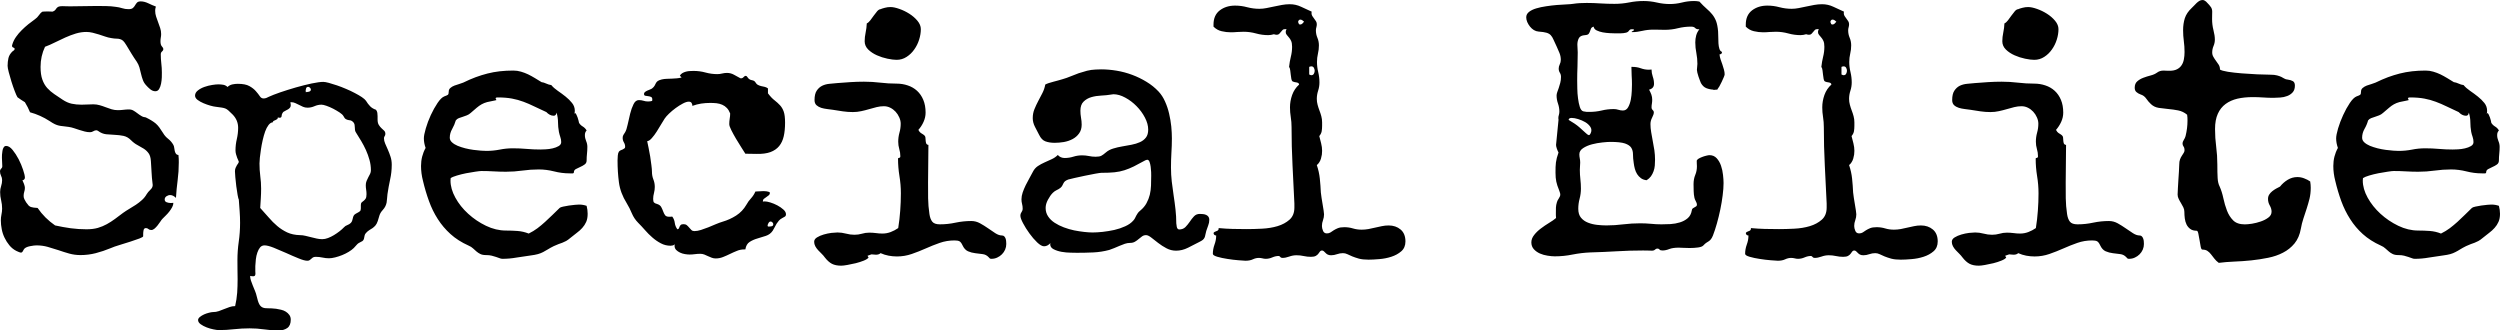 <svg xmlns="http://www.w3.org/2000/svg" width="414.87" height="54.84" viewBox="4.11 2.59 414.87 54.84"><path d="M33.78 29.57q0 1.49-.19 2.93-.19 1.43-.28 2.93-.2-.21-.45-.34-.25-.13-.51-.13-.32 0-.62.2-.29.21-.29.53 0 .35.34.47.33.12.68.12.3 0 .42-.03 0 .35-.2.72-.19.36-.46.71-.28.36-.59.66l-.54.54q-.18.18-.38.5-.21.33-.46.63-.25.31-.51.53-.26.22-.53.22-.29 0-.47-.16-.17-.16-.41-.16-.32 0-.39.33-.07.34-.07.66v.36q0 .14-.62.38-.62.23-1.48.51t-1.79.56q-.92.27-1.53.54-1.21.5-2.44.82-1.23.32-2.55.32-.96 0-1.86-.25-.89-.25-1.78-.56-.9-.3-1.79-.55-.89-.25-1.86-.25-.38 0-1 .12-.61.11-.93.35-.15.11-.3.42-.14.31-.35.31-.14 0-.41-.12-.26-.11-.38-.17-.67-.35-1.14-.93-.47-.57-.79-1.24-.33-.67-.47-1.42-.15-.75-.15-1.45 0-.5.1-.98.11-.49.11-.99 0-.7-.16-1.37-.17-.68-.17-1.38 0-.5.17-1 .16-.49.16-.99 0-.38-.18-.72-.17-.34-.17-.72 0-.26.19-.44.19-.17.19-.41 0-.35-.03-.7t-.03-.7q0-.18.01-.52.02-.33.08-.65.05-.33.2-.56.15-.24.41-.24.53 0 1.07.66t1 1.54q.45.88.74 1.76.3.88.3 1.32 0 .14-.12.28-.12.13-.29.13.11.2.26.61.15.41.15.65 0 .35-.11.67-.1.32-.1.68 0 .29.13.55.13.27.28.5.24.35.41.53.18.17.38.25.21.07.46.1t.66.06q.58.85 1.31 1.58.74.73 1.59 1.32 1.31.29 2.6.47 1.29.17 2.61.17 1.08 0 1.89-.23.81-.24 1.49-.62.69-.38 1.34-.86l1.35-1.01q.49-.35 1.05-.68.56-.32 1.08-.67.53-.35 1-.78.47-.42.79-.98.21-.35.6-.72.4-.36.4-.8 0-.18-.03-.26-.12-.94-.16-1.84-.05-.89-.11-1.83-.05-.88-.38-1.33-.32-.45-.8-.76-.49-.31-1.04-.6-.56-.29-1.09-.82-.55-.56-1.24-.71-.69-.14-1.42-.17t-1.45-.1q-.72-.08-1.34-.55-.17-.11-.29-.11-.26 0-.51.16t-.54.16q-.44 0-.9-.12-.45-.12-.89-.26-.44-.15-.88-.29-.44-.15-.88-.21-.58-.09-.95-.12t-.67-.1q-.31-.07-.66-.23-.35-.16-.88-.52-1.53-.99-3.25-1.46-.33-.82-.85-1.67l-.63-.4q-.31-.19-.6-.42-.18-.29-.46-1.03-.28-.73-.54-1.56-.26-.84-.45-1.57-.19-.73-.19-1.06 0-.67.14-1.29.15-.61.68-1.11.08-.06.22-.16.13-.1.13-.25t-.22-.22q-.22-.07-.22-.31 0-.03.03-.1t.03-.13q.2-.65.61-1.23.41-.59.94-1.11.53-.53 1.1-.99.57-.45 1.1-.83.38-.26.66-.67.27-.41.6-.59.2 0 .41-.02.2-.01.41-.01.23 0 .42.01.19.02.43.02.32-.12.44-.28.11-.16.23-.31.12-.14.31-.23t.69-.09q.32 0 .64.02.32.01.64.01 1.12 0 2.22-.03t2.21-.03q.79 0 1.57.02.77.01 1.56.13.53.06 1.03.22t1.05.16q.53 0 .75-.21.22-.2.35-.44.13-.23.31-.43.18-.21.62-.21.61 0 1.27.32t1.24.53l-.02.12q-.09.26-.09.58 0 .5.16.98.16.49.34.96.17.47.33.93.16.47.16 1 0 .32-.06.6-.05.28-.05.6 0 .59.23.84.24.25.24.45 0 .23-.21.4-.21.16-.21.48 0 .76.09 1.51t.09 1.51q0 .26-.01.79-.02.53-.12 1.04-.1.51-.32.89t-.63.38q-.44 0-.85-.33-.41-.34-.68-.66-.38-.41-.55-.9-.18-.48-.3-1.01-.11-.53-.26-1.04-.15-.51-.44-.95-.47-.67-.89-1.36-.43-.69-.84-1.39-.32-.53-.55-.74-.24-.2-.5-.27-.27-.08-.6-.08-.34 0-.84-.09-.53-.08-1.04-.26t-1.02-.34q-.52-.16-1.04-.29-.53-.13-1.06-.13-.85 0-1.73.26-.88.27-1.75.66-.88.4-1.73.82-.85.43-1.64.72-.74 1.55-.74 3.34 0 1.29.3 2.11.29.82.8 1.39.52.57 1.17 1.01.66.44 1.4.94.76.5 1.5.66.75.16 1.63.16.5 0 .98-.03.49-.03.98-.03.56 0 1.06.15.5.14.98.33t.98.34q.5.15 1.03.15.49 0 .95-.06.45-.06.92-.06.41 0 .73.19.33.19.65.44t.66.45q.33.21.74.24.59.29.97.53.38.23.69.49.31.27.59.65.27.38.63.94.32.55.85.96.52.41.85 1 .11.2.14.48.03.28.09.53t.19.44q.13.19.42.22.03.32.05.63.01.31.01.63Zm35.34.35q0 1.26-.27 2.46-.26 1.2-.44 2.43-.06.41-.07.75-.02.34-.07.64-.06.31-.21.62t-.44.63q-.38.41-.53.86l-.29.96q-.17.49-.39.74t-.47.43q-.25.17-.53.33-.28.17-.57.49-.18.2-.22.41-.05.2-.08.39-.02.19-.13.37-.1.18-.39.29-.47.21-.68.46-.2.25-.52.57-.33.32-.84.63t-1.08.54q-.57.23-1.16.38t-1.03.15q-.55 0-1.09-.12-.55-.12-1.1-.12-.32 0-.49.11-.16.1-.27.22-.12.11-.25.21-.13.11-.4.11-.5 0-1.46-.4-.97-.39-2.04-.88-1.07-.48-2.07-.88-.99-.39-1.52-.39-.47 0-.75.34-.27.33-.45.85-.18.51-.25 1.11-.07.6-.09 1.13-.01.52 0 .88l.02.35q0 .29-.1.38-.11.09-.28.09-.12 0-.24-.02-.11-.01-.26-.04 0 .35.13.76.13.41.32.86l.37.9q.18.44.26.82.21.93.43 1.34.22.41.57.56.35.15.88.13.53-.01 1.35.08.38.05.82.16.44.1.79.32.35.22.58.54.24.32.24.79 0 .97-.57 1.38-.58.41-1.45.41-1.21 0-2.39-.18-1.19-.17-2.42-.17-1.29 0-2.56.14-1.28.15-2.54.15-.32 0-.89-.12-.57-.11-1.14-.33-.57-.22-1-.53-.42-.31-.42-.69 0-.26.3-.51.31-.25.71-.43.39-.17.8-.27.41-.11.65-.11.52 0 .98-.16.45-.16.89-.34.44-.17.88-.33t.94-.16q.26-1.12.34-2.23.07-1.11.07-2.23 0-.79-.02-1.58-.01-.79-.01-1.58 0-1.55.22-3.08.22-1.52.22-3.1 0-.97-.07-1.94-.08-.96-.14-1.93-.08-.12-.2-.78-.12-.65-.22-1.45-.1-.79-.16-1.5-.06-.72-.06-.96 0-.32.1-.57.1-.25.22-.44t.22-.33q.1-.15.1-.27 0-.03-.08-.2-.09-.18-.19-.44-.11-.27-.19-.59-.09-.32-.09-.64 0-.94.22-1.88t.22-1.87q0-1.26-.91-2.2-.44-.44-.7-.67-.27-.24-.53-.34-.27-.1-.62-.15-.35-.04-.96-.13-.33-.03-.9-.19-.57-.16-1.13-.4-.55-.23-.98-.55-.42-.32-.42-.71 0-.49.47-.86t1.1-.59q.63-.22 1.27-.32t1.03-.1q.41 0 .82.07.41.08.7.37.32-.32.79-.43.47-.1.91-.1 1.26 0 1.93.38.68.38 1.07.84.4.45.65.83.24.38.63.38.23 0 .45-.08.22-.09.45-.21.62-.29 1.85-.72 1.23-.42 2.61-.82 1.37-.39 2.63-.66 1.26-.26 1.91-.26.32 0 .92.16.6.16 1.33.41.74.25 1.53.59.79.33 1.46.69.68.35 1.17.68.5.34.68.6.32.53.69.91.36.38.98.59.17.23.22.5.04.26.04.55v.56q0 .59.21.91.2.32.44.54.23.22.44.41.2.19.2.54 0 .21-.12.37-.11.16-.11.34 0 .43.2.89.21.45.44 1 .24.54.44 1.15.21.62.21 1.35ZM55.7 17.44q0-.15-.15-.29-.15-.15-.29-.15-.3 0-.37.31t-.07.54q0-.06.03-.06.06 0 .09.03l-.12.06q.2 0 .54-.07.34-.08.34-.37Zm9.96 13.39q0-.88-.24-1.72-.23-.83-.58-1.61-.35-.77-.79-1.51-.44-.73-.88-1.43-.12-.18-.15-.4-.03-.22-.03-.44t-.04-.44q-.05-.22-.19-.39-.24-.26-.44-.31-.21-.04-.4-.07-.19-.03-.41-.15-.22-.12-.42-.53-.15-.26-.63-.58-.49-.32-1.06-.62-.57-.29-1.11-.48-.54-.19-.83-.19-.59 0-1.16.25t-1.16.25q-.41 0-.75-.15-.33-.15-.64-.31t-.63-.3q-.32-.15-.67-.15h-.15q.06.29.06.47 0 .26-.12.42-.12.16-.31.28-.19.12-.41.22-.22.1-.39.22-.27.32-.28.64-.02.33-.31.33-.2 0-.32-.06 0 .2-.12.29-.12.09-.26.15-.15.06-.3.13-.14.07-.17.25-.38.03-.7.45-.33.43-.56 1.07-.23.65-.41 1.44-.18.79-.29 1.54-.12.74-.18 1.37-.06.63-.06.95 0 1.06.13 2.1.14 1.04.14 2.09 0 .8-.05 1.59-.04.79-.1 1.61.73.79 1.41 1.58.67.79 1.42 1.42.74.63 1.65 1.06.91.42 2.11.45.47 0 .94.12.47.11.94.23.46.12.92.22.45.1.92.1.44 0 .94-.19.5-.19.98-.48t.92-.63q.44-.34.74-.66.23-.26.57-.38.33-.12.57-.35.17-.18.23-.38.06-.21.11-.41.04-.21.13-.4.09-.19.35-.34.56-.29.7-.42.15-.13.15-.48v-.56q0-.29.14-.43.15-.13.33-.26.17-.13.32-.35.15-.22.15-.75 0-.38-.06-.74-.06-.37-.06-.75t.13-.7q.13-.33.29-.62.16-.29.3-.57.13-.28.13-.6Zm35.97 7.23q0 .8-.24 1.35-.25.56-.65 1-.39.44-.91.82-.51.38-1.04.82-.41.35-.73.53-.32.17-.63.29-.31.12-.64.23-.34.12-.78.33-.59.29-.98.54-.4.25-.79.45-.4.21-.87.34-.47.13-1.17.22-1.17.15-2.36.35-1.18.21-2.36.21-.23 0-.48-.11-.25-.1-.57-.2-.32-.1-.72-.21-.39-.1-.95-.1-.59 0-.94-.18-.35-.17-.63-.41-.28-.23-.57-.51-.29-.28-.76-.48-1.76-.79-2.99-1.91-1.23-1.11-2.11-2.49-.88-1.37-1.46-2.98-.59-1.62-1-3.37-.32-1.23-.32-2.46 0-1.62.76-2.99-.29-.82-.29-1.59 0-.55.32-1.65.32-1.1.83-2.21.52-1.12 1.12-2.01.6-.89 1.13-1.1.41-.14.57-.25.16-.1.16-.57 0-.35.28-.58.27-.24.67-.39.4-.14.79-.26.4-.12.66-.23 1.08-.53 2.07-.9.98-.36 1.96-.61t2.03-.37q1.06-.12 2.26-.12.65 0 1.26.18.62.18 1.19.45.57.28 1.13.62.55.34 1.08.66h-.03q.44.06.83.25.4.19.84.25.41.5 1.07.95.66.45 1.29.95.63.5 1.08 1.07.46.57.46 1.3 0 .12-.02.24-.01.12-.04.26l.11-.14q.12.08.22.29.11.2.19.45.09.25.15.5t.09.4q.23.38.63.61.39.24.63.65-.29.29-.29.76 0 .5.2.98.21.48.21.98 0 .59-.06 1.13-.06.54-.06 1.13 0 .44-.34.67-.33.24-.73.41-.4.18-.72.35-.32.18-.32.5 0 .23-.28.22-.28-.01-.45-.01-1.29 0-2.57-.33-1.27-.32-2.53-.32-1.38 0-2.73.19-1.34.19-2.72.19-1.03 0-2.04-.06T84 30.97q-.27 0-1 .11-.73.1-1.54.26-.8.16-1.53.38-.74.22-1.03.43-.03.14-.03.41 0 1.37.81 2.84.8 1.46 2.12 2.66 1.32 1.21 2.96 2t3.31.79q.97 0 1.92.07t1.86.43q.79-.39 1.45-.88.66-.5 1.27-1.06.62-.55 1.21-1.14.58-.59 1.2-1.17.11-.12.57-.22.45-.1.98-.18.53-.07 1.01-.12.48-.04.66-.04.67 0 1.26.21.17.67.17 1.31Zm-4.39-11.89q0-.44-.15-.85-.14-.41-.23-.85-.15-.82-.15-1.6 0-.77-.23-1.56h-.03q0 .17-.12.33t-.32.16q-.35 0-.67-.17-.33-.18-.56-.44-1.11-.5-2.01-.94-.89-.44-1.78-.77-.9-.34-1.91-.53-1.01-.19-2.33-.19-.12 0-.22.01-.1.02-.19.11l.15.32-.24.06q-.79.14-1.3.27-.51.14-.92.37-.41.23-.81.57-.39.34-1.01.87-.29.26-.63.39t-.67.24q-.34.1-.65.22-.3.11-.51.38-.21.73-.6 1.42-.4.69-.4 1.45 0 .44.37.77.37.34.94.58.57.23 1.26.41.69.17 1.36.26.67.09 1.24.13.58.04.9.04 1.11 0 2.2-.21 1.08-.22 2.19-.22 1.15 0 2.29.1 1.14.1 2.28.1.3 0 .88-.03.59-.03 1.16-.16t1-.38q.42-.25.42-.66Zm37.3 11.98q0 .3-.22.41-.22.12-.43.24-.32.17-.53.41-.2.23-.38.51-.17.28-.32.59-.15.3-.32.57-.41.61-1.13.85-.72.23-1.42.44-.7.2-1.28.57-.57.36-.71 1.24h-.15q-.67 0-1.24.24-.58.23-1.15.51t-1.15.51q-.59.24-1.23.24-.36 0-.66-.12-.31-.12-.62-.26-.31-.15-.61-.27-.31-.12-.66-.12-.47 0-.91.06-.44.06-.88.06-.32 0-.76-.07t-.82-.25q-.38-.18-.65-.45-.26-.28-.26-.69 0-.15.03-.24-.15.15-.32.19-.18.05-.36.05-.87 0-1.62-.4-.75-.39-1.41-.97-.66-.57-1.23-1.23-.57-.65-1.13-1.21-.67-.68-1.04-1.55-.36-.88-.86-1.7-1.06-1.7-1.29-3.45-.23-1.74-.23-3.64 0-.35.04-.81.04-.45.19-.66.12-.14.29-.22.18-.07.34-.14.16-.08.28-.17.12-.08.12-.26 0-.41-.21-.75-.2-.33-.2-.74 0-.3.13-.5.13-.21.28-.44.23-.38.42-1.28.19-.89.41-1.78.22-.9.56-1.58.33-.69.89-.69.41 0 .76.11.35.12.76.12.36 0 .68-.09l.03-.23q0-.35-.22-.44-.22-.09-.47-.12-.25-.03-.47-.07-.22-.04-.22-.31 0-.17.16-.31.16-.13.38-.23t.46-.19q.23-.09.35-.18.29-.23.41-.45t.22-.43q.1-.2.31-.35.2-.14.67-.26.41-.09.82-.1.41-.02.82-.03.41-.02.82-.05.41-.03.82-.14l-.29-.3q.14-.26.41-.42.26-.16.6-.25.34-.09.67-.1.34-.02.6-.02 1.03 0 2 .27.96.26 1.93.26.41 0 .8-.1.4-.1.81-.1.62 0 1.16.3.54.31 1.04.57l.11.03q.27 0 .44-.2.18-.21.36-.21.14 0 .23.14.09.13.18.24.23.27.63.34.39.07.54.31.2.35.47.48.26.13.52.19.27.06.56.12.29.06.56.26v.82q.58.77 1.1 1.16.51.4.9.82.4.43.62 1.06.22.63.22 1.83 0 1.29-.22 2.25-.22.97-.76 1.63-.54.66-1.45 1-.91.33-2.26.3l-1.9-.03q-.24-.38-.68-1.07-.44-.68-.88-1.43-.44-.75-.77-1.41-.34-.66-.34-1.01 0-.44.07-.88.08-.44.08-.88-.21-.55-.54-.9-.34-.36-.78-.55-.44-.19-.95-.25-.52-.05-1.04-.05-.76 0-1.51.11-.75.12-1.45.38 0-.26-.13-.48-.14-.22-.46-.22-.41 0-.99.31-.59.31-1.19.75t-1.1.92q-.5.48-.73.83-.21.3-.56.91-.35.62-.75 1.23-.39.62-.82 1.1-.42.48-.77.51.09.41.23 1.1.15.69.27 1.45.11.76.2 1.45.09.69.09 1.07 0 .68.23 1.26.24.59.24 1.26 0 .5-.13 1-.14.5-.14.99 0 .44.14.59.13.15.54.26.47.15.66.5.19.35.32.72t.32.63q.19.26.69.26h.15l.35-.03q.35.47.42 1.06.08.58.43 1.05.2-.03.26-.17l.12-.3q.06-.14.19-.26t.48-.12q.32 0 .53.18.2.17.38.39t.37.4q.19.18.48.18.5 0 1.1-.19.6-.2 1.23-.44.63-.25 1.24-.52.62-.26 1.12-.41 1.2-.35 2.25-1.02 1.06-.68 1.7-1.79.32-.59.78-1.08.45-.5.72-1.12.29 0 .58-.03.3-.03.62-.03h.28q.19 0 .39.03.21.03.37.09t.16.15q0 .26-.19.42-.19.16-.41.3-.22.13-.4.29-.17.16-.17.45l.32-.03q.35 0 .94.18.58.18 1.15.48.58.31 1 .69.43.38.43.79Zm-2.11 1.64q0-.17-.14-.3-.13-.14-.3-.14-.21 0-.36.27-.14.26-.14.41 0 .17.2.16.21-.02.27-.02.14 0 .3-.07.17-.07.17-.31Zm24.49-32.37q0 .85-.28 1.74-.28.9-.81 1.64-.52.75-1.27 1.23-.75.49-1.66.49-.61 0-1.52-.19t-1.74-.56q-.84-.37-1.44-.95-.6-.59-.6-1.38 0-.7.16-1.45t.19-1.51q.3-.14.59-.52.29-.39.57-.78.28-.4.56-.72.28-.32.57-.35l-.15.06q.41-.18.87-.29.45-.12.92-.12.61 0 1.48.31.86.3 1.65.8.79.5 1.35 1.17.56.68.56 1.38Zm14.18 35.65q0 .5-.19.94-.19.44-.53.78t-.78.54q-.44.21-.96.21-.21 0-.27-.06-.06-.06-.2-.21-.41-.44-1-.51-.58-.07-1.21-.15-.63-.07-1.21-.32-.57-.25-.92-1.01-.23-.5-.5-.65-.26-.14-.82-.14-1.29 0-2.46.41t-2.31.92q-1.14.51-2.33.92-1.19.41-2.45.41-.7 0-1.39-.13t-1.33-.42q-.15.14-.34.2-.19.06-.42.06-.21 0-.4-.03-.19-.03-.34-.03-.03 0-.32.11-.29.1-.35.13l.18.29q-.18.26-.79.51-.62.25-1.34.43-.72.17-1.39.29-.67.12-1.02.12-.94 0-1.54-.31-.6-.31-1.19-1.07-.2-.29-.51-.59-.31-.29-.59-.6-.28-.3-.47-.65-.19-.36-.19-.74 0-.44.47-.73t1.11-.48q.65-.19 1.29-.27.65-.07 1-.07.7 0 1.41.19.7.19 1.4.19.65 0 1.23-.17.59-.18 1.23-.18.56 0 1.1.07.54.08 1.1.08.7 0 1.36-.25.66-.25 1.25-.66.23-1.44.33-2.87.11-1.44.11-2.9 0-1.44-.24-2.88-.23-1.43-.23-2.84 0-.11.06-.13.06-.01.13-.03.07-.01.13-.06.06-.04.06-.22 0-.61-.18-1.2-.17-.58-.17-1.2 0-.76.2-1.49.21-.74.21-1.5 0-.52-.24-1.05-.23-.53-.61-.94-.38-.41-.88-.66-.5-.25-1.06-.25-.61 0-1.21.15t-1.25.34q-.64.19-1.3.33-.66.15-1.39.15-.85 0-1.67-.12-.82-.11-1.67-.26-.41-.06-.92-.12-.52-.06-.99-.2-.46-.15-.79-.44-.32-.3-.32-.85 0-1.03.37-1.57.36-.54.91-.81.54-.26 1.21-.32.68-.06 1.29-.12l2.21-.16q1.1-.07 2.21-.07 1.38 0 2.71.16 1.34.16 2.71.16.97 0 1.85.3.88.29 1.54.89.66.6 1.04 1.51t.38 2.11q0 .79-.34 1.54-.33.74-.86 1.33.2.38.41.51.2.13.38.24.17.1.29.26.12.16.12.6 0 .23.07.54.08.31.4.34 0 1.58-.03 3.12t-.03 3.09q0 1.32.01 2.64.02 1.31.22 2.63.12.82.47 1.26.35.44 1.26.44 1.32 0 2.61-.28 1.29-.27 2.61-.27.76 0 1.45.38t1.32.82q.63.44 1.21.82.59.38 1.11.38.24 0 .39.16.14.16.22.38.07.22.08.45.02.24.02.41Zm33.69-4.01q0 .5-.18.94-.17.44-.32.91-.12.41-.16.67-.04.26-.13.45t-.28.36q-.19.16-.6.36-.88.47-1.86.95-.98.49-1.98.49-.85 0-1.6-.4-.74-.39-1.37-.88-.63-.48-1.14-.89-.52-.41-.87-.41-.38 0-.66.2-.28.21-.56.44-.27.24-.61.44-.34.21-.84.21-.41 0-.84.14-.44.15-.88.34-.44.19-.9.38-.45.19-.83.31-1.32.35-2.65.41-1.34.06-2.68.06-.36 0-1.09-.02-.73-.01-1.48-.14-.74-.13-1.32-.43-.57-.29-.57-.82 0-.11.03-.2-.2.23-.47.38-.26.15-.58.15-.47 0-1.15-.65-.67-.64-1.28-1.49-.62-.85-1.06-1.69-.44-.83-.44-1.24 0-.33.19-.59.19-.26.19-.59 0-.41-.1-.77-.1-.37-.1-.78 0-.53.2-1.13.21-.6.5-1.2.29-.6.62-1.17.32-.57.58-1.07.29-.58.82-.94.53-.35 1.12-.61.58-.26 1.17-.53.58-.26 1.02-.7.44.5 1.14.5.74 0 1.44-.22t1.44-.22q.58 0 1.12.11.55.12 1.13.12.65 0 .95-.16.31-.16.78-.57.47-.41 1.19-.63.71-.22 1.49-.35.78-.13 1.55-.28.78-.15 1.4-.43.61-.27.99-.76.38-.48.38-1.33 0-.94-.54-1.98t-1.39-1.9q-.85-.87-1.88-1.42-1.02-.56-1.96-.56-.12 0-.23.03-.12.03-.21.03-.7.12-1.58.16-.88.04-1.64.26-.76.22-1.29.74-.53.51-.53 1.51 0 .58.1 1.15.11.57.11 1.16 0 .88-.43 1.46-.42.59-1.08.94-.66.35-1.45.49-.79.13-1.52.13-.88 0-1.53-.24-.64-.23-1.05-1.08-.33-.62-.69-1.33-.37-.72-.37-1.45 0-.8.28-1.48.28-.69.63-1.35.35-.66.69-1.32.34-.66.48-1.42.21-.12.57-.24.37-.11.79-.23.43-.12.82-.22.4-.1.66-.19.71-.2 1.37-.48.66-.28 1.34-.52.69-.23 1.38-.41.69-.17 1.42-.2l.91-.03q1.26 0 2.58.22t2.58.69q1.26.47 2.38 1.16 1.13.68 2.01 1.62.65.7 1.07 1.66.43.95.67 2 .25 1.06.36 2.13.1 1.07.1 1.97 0 1.24-.08 2.42-.07 1.19-.07 2.42 0 1.17.13 2.33.14 1.16.31 2.31.18 1.16.31 2.32.13 1.15.13 2.3.06.7.19.86.13.16.28.16.64 0 1.04-.39.39-.4.72-.88.32-.49.7-.9.38-.41.97-.41.26 0 .54.03t.51.13q.24.11.38.3.15.19.15.51Zm-9.64-7.29q0-.18-.01-.62-.02-.44-.08-.89-.06-.46-.19-.81-.13-.35-.39-.35-.06 0-.15.04-.09.05-.15.05-1.11.61-1.9 1.01-.79.39-1.57.64-.77.25-1.65.34-.88.09-2.2.09-.18 0-.97.14-.79.15-1.73.34-.93.19-1.75.38t-1.03.25q-.38.15-.54.29-.16.15-.25.33-.09.17-.18.36-.08.19-.32.4-.29.23-.63.38-.33.15-.63.44-.44.44-.82 1.16-.38.71-.38 1.36 0 .79.41 1.4.41.62 1.09 1.06.67.44 1.52.76t1.71.5q.87.17 1.67.26.81.09 1.39.09.71 0 1.67-.1.97-.11 1.94-.32.96-.22 1.81-.61.85-.38 1.35-.96.21-.24.29-.43.09-.19.19-.38.11-.19.24-.39.13-.21.42-.44.68-.56 1.04-1.23.37-.68.55-1.41.17-.73.2-1.52t.03-1.61Zm42.19 10.89q0 1.03-.69 1.63-.69.6-1.66.91-.96.31-2 .39-1.04.09-1.78.09-.96 0-1.59-.17-.63-.18-1.1-.37-.47-.19-.82-.37-.35-.17-.73-.17-.5 0-.98.17-.49.18-.99.18-.35 0-.57-.12-.22-.12-.36-.28-.15-.16-.28-.27-.13-.12-.31-.12-.2 0-.32.16t-.27.37q-.14.2-.42.36-.28.16-.81.16-.61 0-1.2-.13-.58-.13-1.2-.13-.61 0-1.21.22t-1.13.22q-.24 0-.35-.16-.12-.16-.27-.16-.5 0-1.04.23-.54.24-1.1.24-.29 0-.57-.08-.28-.07-.57-.07-.5 0-.99.23-.5.24-1.24.24-.26 0-1.15-.08-.9-.07-1.83-.22-.94-.14-1.69-.36-.74-.22-.74-.49 0-.76.27-1.52.28-.76.28-1.46v-.06q-.38 0-.44-.41.06-.12.19-.19.13-.08.28-.12.15-.04.26-.13.12-.09.12-.27v-.11q1.17.11 2.3.14 1.13.03 2.36.03 1.14 0 2.53-.07 1.4-.07 2.58-.42 1.19-.36 1.99-1.07.81-.72.81-2.01v-.67q-.15-3.23-.31-6.35-.16-3.12-.16-6.34 0-.85-.13-1.66-.13-.8-.13-1.62 0-1.03.36-2.05.37-1.03 1.16-1.73-.03-.18-.15-.25-.11-.07-.29-.1l-.34-.06q-.16-.03-.27-.09-.18-.09-.24-.41-.06-.32-.1-.7-.04-.38-.09-.75-.04-.37-.19-.57.09-.85.29-1.67.21-.82.21-1.67 0-.62-.16-.97T218 8.8l-.36-.43q-.17-.19-.17-.48 0-.24.15-.44l-.23-.03q-.3 0-.44.15-.15.14-.28.32-.13.17-.28.32-.15.15-.41.15-.2 0-.47-.09-.5.15-.94.15-1.02 0-2.03-.28-1.01-.28-2.04-.28-.55 0-1.08.04-.53.05-1.06.05-.76 0-1.52-.18-.76-.17-1.35-.76v-.35q0-1.55 1.04-2.35 1.04-.79 2.54-.79 1.02 0 2.02.27.99.26 2.02.26.56 0 1.17-.12.62-.11 1.26-.26.65-.15 1.3-.26.66-.12 1.31-.12.99 0 1.87.42.88.43 1.76.81l-.03.23q0 .27.13.49.14.22.31.44.18.22.31.44t.13.48q0 .26-.07.51-.08.25-.08.52 0 .64.25 1.23.25.58.25 1.26 0 .7-.16 1.37-.16.68-.16 1.38 0 .85.21 1.7.2.85.2 1.7 0 .7-.22 1.37-.22.68-.22 1.35 0 .5.13.98.13.49.31.96.18.46.31.95.13.48.13 1.01v.58q0 .47-.07.9-.08.42-.4.8.15.56.31 1.21.16.64.16 1.23 0 .29-.04.63-.05.33-.15.67-.1.34-.28.61-.17.28-.41.46.38 1.11.5 2.25.12 1.15.17 2.29.03.35.12.91l.18 1.1q.09.54.16.99.07.46.07.63 0 .5-.17.97-.18.47-.18.97 0 .38.18.8.17.43.64.43.35 0 .6-.16.25-.17.54-.36.3-.19.69-.35.4-.16 1.07-.16.76 0 1.44.21.67.2 1.43.2.56 0 1.13-.1.57-.1 1.11-.24.55-.13 1.1-.24.56-.12 1.14-.12 1.18 0 1.98.67.81.68.81 1.99ZM220.52 6.19q-.12-.12-.28-.23-.16-.12-.36-.12-.15 0-.25.13t-.1.28l.14.35q.12.06.18.06.23 0 .39-.16t.28-.31Zm1.76 8.14q0-.23-.13-.48-.13-.25-.43-.25-.09 0-.19.03t-.16.06v1.26q.24.12.35.12.3 0 .43-.25t.13-.49Zm68.03.62q0 .12-.15.47t-.34.76q-.19.41-.39.76-.21.35-.32.47l.05.03q-.05 0-.11.03h-.15q-.12.03-.25.03h-.28l.12-.03q-.67-.03-1.22-.25-.54-.22-.89-.84-.06-.11-.17-.42-.12-.31-.24-.66-.12-.35-.19-.66-.07-.31-.07-.45 0-.24.04-.5t.04-.5q0-.91-.17-1.79-.18-.87-.18-1.78 0-.59.15-1.15.15-.55.53-1.02h-.15q-.35 0-.56-.22-.2-.22-.67-.22-1.11 0-2.17.26-1.05.27-2.22.27-.47 0-.94-.02-.47-.01-.97-.01-.91 0-1.79.2-.87.21-1.69.21-.09 0-.09-.03 0-.06.2-.16.21-.1.21-.16 0-.12-.19-.12h-.25q-.24 0-.4.23-.16.24-.48.33-.44.11-.94.11h-.97q-.29 0-.84-.03-.56-.03-1.12-.13-.55-.1-1.01-.32-.45-.22-.51-.63-.32.09-.43.31-.1.22-.17.45-.08.24-.22.43-.15.19-.59.22-.82.05-1.05.52-.24.47-.24 1.06 0 .32.03.64t.03.65q0 1.17-.04 2.33-.05 1.15-.05 2.33 0 .49.02 1.33.01.83.12 1.64.1.8.3 1.43.21.63.59.72.23.06.5.08.26.01.52.01 1.03 0 2.01-.23.98-.24 2.01-.24.41 0 .77.12.37.12.75.12.56 0 .87-.55.3-.54.44-1.26.13-.71.16-1.45.03-.73.03-1.08 0-.73-.05-1.45-.04-.72-.04-1.45h.17q.74 0 1.38.23.65.24 1.35.24.29 0 .44-.03 0 .58.2 1.17.21.59.21 1.2 0 .76-.82.97.23.41.38.82.14.41.14.85 0 .32-.05.63-.06.31-.06.63 0 .29.19.45.19.16.19.37 0 .35-.28.88t-.28 1.08q0 .65.12 1.35.12.7.26 1.46.15.77.27 1.54.11.78.11 1.57 0 .47-.04.97-.04.49-.21.95-.16.45-.43.83-.28.38-.72.65-.56-.06-.94-.34-.38-.28-.63-.67-.25-.4-.38-.88t-.19-.98q-.12-.76-.12-1.41 0-.64-.28-1.1-.28-.45-1.05-.72-.78-.26-2.42-.26-.47 0-1.33.09-.87.09-1.72.31-.84.22-1.47.63-.63.41-.63 1.02 0 .35.07.69.07.34.07.69 0 .29-.03.58-.03.3-.03.62 0 .79.09 1.57.09.77.09 1.56 0 .85-.22 1.67t-.22 1.67q0 .94.45 1.48.46.55 1.16.82.7.28 1.52.37.82.09 1.53.09 1.4 0 2.81-.18 1.41-.17 2.81-.17.88 0 1.76.08.88.09 1.76.09.67 0 1.49-.04.82-.05 1.57-.28.75-.23 1.29-.69.54-.45.69-1.3.03-.24.16-.34.13-.1.29-.17.16-.08.28-.17.12-.08.12-.29 0-.23-.18-.54-.17-.31-.23-.57-.12-.56-.13-1.13-.02-.57-.02-1.13 0-.88.28-1.54t.28-1.45q0-.23-.02-.44-.01-.2-.01-.44 0-.17.26-.35.27-.17.62-.3.35-.14.7-.22.35-.09.53-.09.73 0 1.2.51t.72 1.25q.25.73.33 1.52.09.79.09 1.35 0 .91-.15 2.05-.14 1.14-.39 2.34t-.57 2.33q-.32 1.13-.65 1.98-.17.41-.33.61-.16.21-.36.34-.19.13-.41.26-.22.14-.48.43-.23.26-.89.35-.66.09-1.39.09-.56 0-1.06-.03t-.76-.03q-.97 0-1.57.23-.6.24-1.13.24-.38 0-.49-.16-.12-.16-.36-.16-.2 0-.38.17-.17.18-.52.18-.36 0-.72-.02-.37-.01-.75-.01-2.2 0-4.36.13-2.17.13-4.37.19-1.49.06-2.96.35-1.46.3-2.96.3-.52 0-1.2-.11-.67-.1-1.27-.36-.6-.27-1.01-.72-.41-.46-.41-1.13 0-.64.47-1.23.46-.59 1.12-1.08.66-.5 1.37-.93.7-.42 1.14-.8-.03-.24-.03-.44v-.41q0-.44.01-.88.02-.44.16-.88.06-.26.31-.63t.25-.63q0-.2-.07-.38-.08-.18-.13-.38-.33-.79-.46-1.41-.13-.61-.13-1.49 0-.53.01-.92.02-.4.06-.77.05-.36.15-.76.1-.39.28-.89-.12-.21-.27-.62-.14-.41-.14-.64l.41-4.16q-.03-.09-.03-.29 0-.27.09-.53.08-.27.08-.56 0-.67-.23-1.33t-.23-1.33q0-.24.11-.56.12-.32.25-.7.13-.39.25-.84.12-.45.12-.98 0-.41-.19-.7-.19-.3-.19-.68 0-.35.17-.7.18-.35.18-.76 0-.59-.22-1.13-.22-.54-.45-1.04-.36-.73-.55-1.19-.19-.45-.45-.73-.26-.28-.72-.41-.45-.13-1.3-.19-.41-.03-.78-.25-.36-.22-.64-.57t-.46-.76q-.17-.41-.17-.79 0-.53.47-.9.46-.36 1.2-.58.73-.22 1.64-.35.91-.14 1.77-.21.86-.07 1.58-.1.72-.03 1.1-.09.59-.09 1.14-.12.56-.03 1.15-.03 1.14 0 2.3.08 1.15.07 2.3.07 1.23 0 2.41-.23 1.19-.24 2.42-.24 1.11 0 2.2.25 1.08.25 2.14.25 1.02 0 2.02-.25.99-.25 2.02-.25.44 0 .88.09.64.7 1.18 1.17.55.47.94.95.4.49.65 1.13.24.65.33 1.7.03.38.03.92 0 .55.03 1.06t.16.92q.13.41.43.5 0 .41-.41.41.03.41.17.83.15.43.3.85.14.43.26.85.12.43.12.81Zm-25.37 7.21q-.18 0-.33.05-.14.06-.2.27 1.11.64 1.77 1.21.66.58 1.03.93.36.35.54.39.17.05.35-.36.23-.53-.07-1-.31-.47-.85-.79-.55-.32-1.18-.51-.62-.19-1.06-.19Zm60.73 20.5q0 1.03-.69 1.63-.69.6-1.66.91-.96.31-2 .39-1.04.09-1.78.09-.96 0-1.59-.17-.63-.18-1.1-.37-.47-.19-.82-.37-.35-.17-.73-.17-.5 0-.98.17-.49.18-.99.18-.35 0-.57-.12-.22-.12-.36-.28-.15-.16-.28-.27-.13-.12-.31-.12-.2 0-.32.16t-.27.37q-.14.2-.42.36-.28.16-.81.16-.61 0-1.2-.13-.58-.13-1.2-.13-.61 0-1.21.22t-1.13.22q-.24 0-.35-.16-.12-.16-.27-.16-.5 0-1.04.23-.54.24-1.1.24-.29 0-.57-.08-.28-.07-.57-.07-.5 0-.99.23-.5.24-1.23.24-.27 0-1.16-.08-.9-.07-1.83-.22-.94-.14-1.69-.36-.74-.22-.74-.49 0-.76.27-1.52.28-.76.28-1.46v-.06q-.38 0-.44-.41.06-.12.19-.19.13-.08.28-.12.15-.04.26-.13.12-.09.12-.27v-.11q1.17.11 2.3.14 1.13.03 2.36.03 1.14 0 2.53-.07 1.4-.07 2.58-.42 1.19-.36 1.99-1.07.81-.72.81-2.01v-.67q-.15-3.23-.31-6.35-.16-3.12-.16-6.34 0-.85-.13-1.66-.13-.8-.13-1.62 0-1.03.36-2.05.37-1.03 1.16-1.73-.03-.18-.15-.25-.11-.07-.29-.1l-.34-.06q-.16-.03-.27-.09-.18-.09-.24-.41-.06-.32-.1-.7-.04-.38-.09-.75-.04-.37-.19-.57.09-.85.29-1.67.21-.82.21-1.67 0-.62-.16-.97t-.37-.58l-.36-.43q-.17-.19-.17-.48 0-.24.15-.44l-.23-.03q-.3 0-.44.15-.15.14-.28.32-.13.17-.28.32-.15.15-.41.15-.2 0-.47-.09-.5.15-.94.15-1.02 0-2.03-.28-1.01-.28-2.04-.28-.55 0-1.08.04-.53.05-1.06.05-.76 0-1.52-.18-.76-.17-1.35-.76v-.35q0-1.55 1.04-2.35 1.04-.79 2.54-.79 1.02 0 2.02.27.99.26 2.02.26.56 0 1.17-.12.62-.11 1.26-.26.65-.15 1.3-.26.66-.12 1.31-.12.99 0 1.87.42.88.43 1.76.81l-.03.23q0 .27.13.49.14.22.31.44.18.22.31.44t.13.48q0 .26-.07.51-.08.25-.08.52 0 .64.25 1.23.25.58.25 1.26 0 .7-.16 1.37-.16.68-.16 1.38 0 .85.21 1.7.2.85.2 1.7 0 .7-.22 1.37-.22.68-.22 1.35 0 .5.13.98.13.49.31.96.18.46.31.95.13.48.13 1.01v.58q0 .47-.07.9-.08.42-.4.8.15.56.31 1.21.16.64.16 1.23 0 .29-.04.63-.05.33-.15.67-.1.34-.28.61-.17.28-.41.46.38 1.11.5 2.25.12 1.15.17 2.29.03.35.12.91l.18 1.1q.09.54.16.99.07.46.07.63 0 .5-.17.97-.18.47-.18.97 0 .38.18.8.17.43.64.43.35 0 .6-.16.25-.17.54-.36.3-.19.69-.35.4-.16 1.07-.16.76 0 1.44.21.67.2 1.43.2.56 0 1.13-.1.57-.1 1.11-.24.55-.13 1.1-.24.56-.12 1.14-.12 1.18 0 1.98.67.81.68.81 1.99ZM308.85 6.19q-.12-.12-.28-.23-.16-.12-.36-.12-.15 0-.25.13t-.1.28l.14.35q.12.06.18.06.23 0 .39-.16t.28-.31Zm1.76 8.14q0-.23-.13-.48-.13-.25-.43-.25-.09 0-.19.03t-.16.06v1.26q.24.12.35.12.3 0 .43-.25t.13-.49Zm35.1-6.91q0 .85-.28 1.74-.28.9-.81 1.64-.52.75-1.27 1.23-.75.49-1.66.49-.61 0-1.52-.19t-1.74-.56q-.84-.37-1.44-.95-.6-.59-.6-1.38 0-.7.16-1.45t.19-1.51q.3-.14.59-.52.29-.39.57-.78.28-.4.56-.72.27-.32.57-.35l-.15.06q.41-.18.87-.29.45-.12.92-.12.61 0 1.48.31.86.3 1.65.8.79.5 1.35 1.17.56.68.56 1.38Zm14.18 35.65q0 .5-.19.94-.19.44-.53.78t-.78.54q-.44.21-.96.21-.21 0-.27-.06-.06-.06-.2-.21-.41-.44-1-.51-.58-.07-1.21-.15-.63-.07-1.21-.32-.57-.25-.92-1.01-.23-.5-.5-.65-.26-.14-.82-.14-1.29 0-2.46.41t-2.31.92q-1.15.51-2.33.92-1.19.41-2.45.41-.7 0-1.39-.13t-1.33-.42q-.15.14-.34.2-.19.06-.42.06-.21 0-.4-.03-.19-.03-.34-.03-.03 0-.32.11-.29.1-.35.13l.18.29q-.18.26-.8.51-.61.25-1.33.43-.72.17-1.39.29-.67.12-1.03.12-.93 0-1.53-.31t-1.19-1.07q-.21-.29-.51-.59-.31-.29-.59-.6-.28-.3-.47-.65-.19-.36-.19-.74 0-.44.47-.73t1.11-.48q.65-.19 1.29-.27.65-.07 1-.07.7 0 1.41.19.7.19 1.4.19.65 0 1.23-.17.59-.18 1.23-.18.56 0 1.1.07.54.08 1.1.08.7 0 1.36-.25.66-.25 1.25-.66.23-1.44.33-2.87.11-1.44.11-2.9 0-1.44-.24-2.88-.23-1.43-.23-2.84 0-.11.06-.13.05-.01.13-.03.07-.01.13-.06.06-.04.06-.22 0-.61-.18-1.2-.17-.58-.17-1.2 0-.76.2-1.49.21-.74.21-1.5 0-.52-.24-1.05-.23-.53-.61-.94-.38-.41-.88-.66-.5-.25-1.06-.25-.61 0-1.21.15t-1.25.34q-.64.19-1.3.33-.66.15-1.39.15-.85 0-1.67-.12-.82-.11-1.67-.26-.41-.06-.92-.12-.52-.06-.99-.2-.47-.15-.79-.44-.32-.3-.32-.85 0-1.03.37-1.57.36-.54.9-.81.55-.26 1.22-.32.67-.06 1.29-.12l2.21-.16q1.1-.07 2.21-.07 1.38 0 2.71.16 1.34.16 2.71.16.97 0 1.85.3.88.29 1.54.89.66.6 1.04 1.51t.38 2.11q0 .79-.34 1.54-.34.74-.86 1.33.2.38.41.51.2.13.38.24.17.1.29.26.12.16.12.6 0 .23.07.54.07.31.4.34 0 1.58-.03 3.12t-.03 3.09q0 1.32.01 2.64.02 1.31.22 2.63.12.82.47 1.26.35.44 1.26.44 1.32 0 2.61-.28 1.29-.27 2.61-.27.76 0 1.45.38.68.38 1.31.82.63.44 1.22.82.59.38 1.11.38.24 0 .38.16.15.16.22.38.08.22.09.45.02.24.02.41Zm27.68-9.28q0 .93-.2 1.77-.21.83-.47 1.64-.27.81-.54 1.64-.28.84-.43 1.71-.26 1.47-1.05 2.44-.79.96-1.91 1.53-1.11.58-2.47.85-1.37.28-2.8.43-1.44.15-2.83.2-1.39.06-2.56.21-.44-.32-.73-.7-.3-.38-.56-.72-.26-.34-.59-.56-.32-.22-.85-.22-.17 0-.27-.48-.11-.49-.19-1.09-.09-.6-.2-1.08-.1-.48-.27-.48-.68 0-1.07-.3-.4-.29-.62-.74-.22-.46-.29-1.01-.07-.56-.07-1.09 0-.41-.18-.76-.18-.35-.38-.69-.21-.33-.38-.69-.18-.35-.18-.73 0-.44.05-1.1.04-.66.08-1.36.05-.7.09-1.38.05-.67.05-1.11 0-.53.13-.88t.31-.61q.17-.27.3-.47.14-.21.14-.47 0-.35-.17-.59-.16-.23-.16-.47 0-.32.21-.63.2-.3.29-.63.32-1.29.32-2.54 0-.27-.01-.52-.02-.25-.05-.48-.67-.56-1.49-.72-.82-.16-1.64-.23-.82-.08-1.58-.19-.76-.12-1.29-.62-.44-.41-.79-.92-.35-.51-.94-.69-.41-.15-.69-.4-.28-.24-.28-.71 0-.71.43-1.07.42-.37 1.01-.59.58-.22 1.21-.38t1.07-.48q.44-.33 1.06-.33.26 0 .51.02.25.01.51.01.74 0 1.22-.25.48-.24.76-.67.28-.42.38-.98.11-.56.11-1.2 0-.94-.12-1.82-.12-.88-.12-1.81 0-1.09.29-2 .3-.9 1.12-1.67.17-.14.38-.38.2-.23.44-.45.23-.22.48-.37.25-.14.51-.14.18 0 .31.07t.28.19q.64.64.83.95.19.31.19.72 0 .23-.01.51t-.01.72q0 .94.23 1.85.23.9.23 1.55 0 .56-.22 1.07t-.22 1.07q0 .41.2.74.19.34.43.66.25.33.46.66.2.34.2.78.3.2 1.32.37 1.03.16 2.29.26t2.55.16q1.29.06 2.13.06.77 0 1.18.12.41.11.69.24.27.14.51.28.23.15.61.18.47.06.81.25.34.19.34.74 0 .71-.37 1.12-.37.41-.91.61-.54.21-1.16.25-.61.05-1.14.05-.85 0-1.7-.06t-1.7-.06q-1.4 0-2.55.26-1.14.27-1.97.88-.84.62-1.29 1.63-.46 1.01-.46 2.53 0 1.5.19 2.93.19 1.44.19 2.93 0 1.41.05 2.26.04.85.34 1.43.38.85.61 1.94.23 1.08.6 2.05.37.96 1.03 1.62.66.66 1.94.66.44 0 1.18-.11.73-.12 1.46-.37t1.26-.65q.53-.39.53-.98 0-.5-.29-1.01-.3-.51-.3-1.1 0-.41.19-.71.19-.31.5-.56.31-.25.65-.44.33-.19.65-.34.53-.67 1.28-1.13.75-.45 1.6-.45.58 0 1.12.21.55.2 1.01.52.09.53.09 1.09Zm31.41 4.27q0 .8-.25 1.35-.25.56-.65 1-.39.44-.9.82-.52.38-1.04.82-.41.35-.74.53-.32.17-.63.29-.3.12-.64.23-.34.12-.78.33-.58.29-.98.54-.39.25-.79.45-.39.21-.86.34-.47.13-1.18.22-1.17.15-2.35.35-1.19.21-2.36.21-.24 0-.49-.11-.24-.1-.57-.2-.32-.1-.71-.21-.4-.1-.96-.1-.58 0-.93-.18-.36-.17-.63-.41-.28-.23-.58-.51-.29-.28-.76-.48-1.75-.79-2.99-1.91-1.23-1.11-2.1-2.49-.88-1.37-1.47-2.98-.59-1.62-1-3.37-.32-1.23-.32-2.46 0-1.62.76-2.99-.29-.82-.29-1.59 0-.55.32-1.65.33-1.1.84-2.21.51-1.12 1.11-2.01.6-.89 1.13-1.1.41-.14.57-.25.16-.1.16-.57 0-.35.28-.58.28-.24.67-.39.4-.14.8-.26.39-.12.65-.23 1.09-.53 2.07-.9.98-.36 1.96-.61t2.04-.37q1.05-.12 2.25-.12.65 0 1.26.18.62.18 1.19.45.57.28 1.13.62.56.34 1.08.66h-.03q.44.06.84.25.39.19.83.25.41.5 1.07.95.66.45 1.29.95.63.5 1.09 1.07.45.57.45 1.3 0 .12-.01.24-.02.12-.05.26l.12-.14q.12.08.22.29.1.2.19.45t.15.5l.08.4q.24.38.63.61.4.24.63.65-.29.29-.29.76 0 .5.2.98.21.48.21.98 0 .59-.06 1.13-.06.54-.06 1.13 0 .44-.33.67-.34.24-.74.41-.39.18-.71.35-.33.18-.33.5 0 .23-.27.22-.28-.01-.46-.01-1.29 0-2.56-.33-1.28-.32-2.54-.32-1.37 0-2.72.19t-2.73.19q-1.02 0-2.03-.06-1.01-.06-2.04-.06-.26 0-.99.11-.74.1-1.54.26-.81.16-1.54.38t-1.03.43q-.03.14-.03.41 0 1.37.81 2.84.81 1.46 2.12 2.66 1.32 1.21 2.96 2t3.31.79q.97 0 1.92.07.96.07 1.86.43.79-.39 1.45-.88.66-.5 1.28-1.06.61-.55 1.2-1.14.59-.59 1.2-1.17.12-.12.57-.22.46-.1.98-.18.53-.07 1.01-.12.49-.04.66-.04.68 0 1.26.21.18.67.18 1.31Zm-4.4-11.89q0-.44-.14-.85-.15-.41-.24-.85-.14-.82-.14-1.6 0-.77-.24-1.56h-.03q0 .17-.11.33-.12.16-.33.16-.35 0-.67-.17-.32-.18-.56-.44-1.11-.5-2-.94-.9-.44-1.79-.77-.89-.34-1.91-.53-1.01-.19-2.32-.19-.12 0-.22.01-.11.02-.19.11l.14.32-.23.06q-.79.14-1.31.27-.51.14-.92.37-.41.23-.8.57l-1.02.87q-.29.26-.63.39-.33.13-.67.24-.34.1-.64.22-.31.11-.52.38-.2.73-.6 1.42-.39.69-.39 1.45 0 .44.36.77.37.34.94.58.57.23 1.26.41.69.17 1.36.26.68.09 1.25.13.57.04.89.04 1.12 0 2.2-.21 1.08-.22 2.2-.22 1.14 0 2.28.1t2.29.1q.29 0 .88-.03.58-.03 1.15-.16t1-.38q.42-.25.42-.66Z"/></svg>